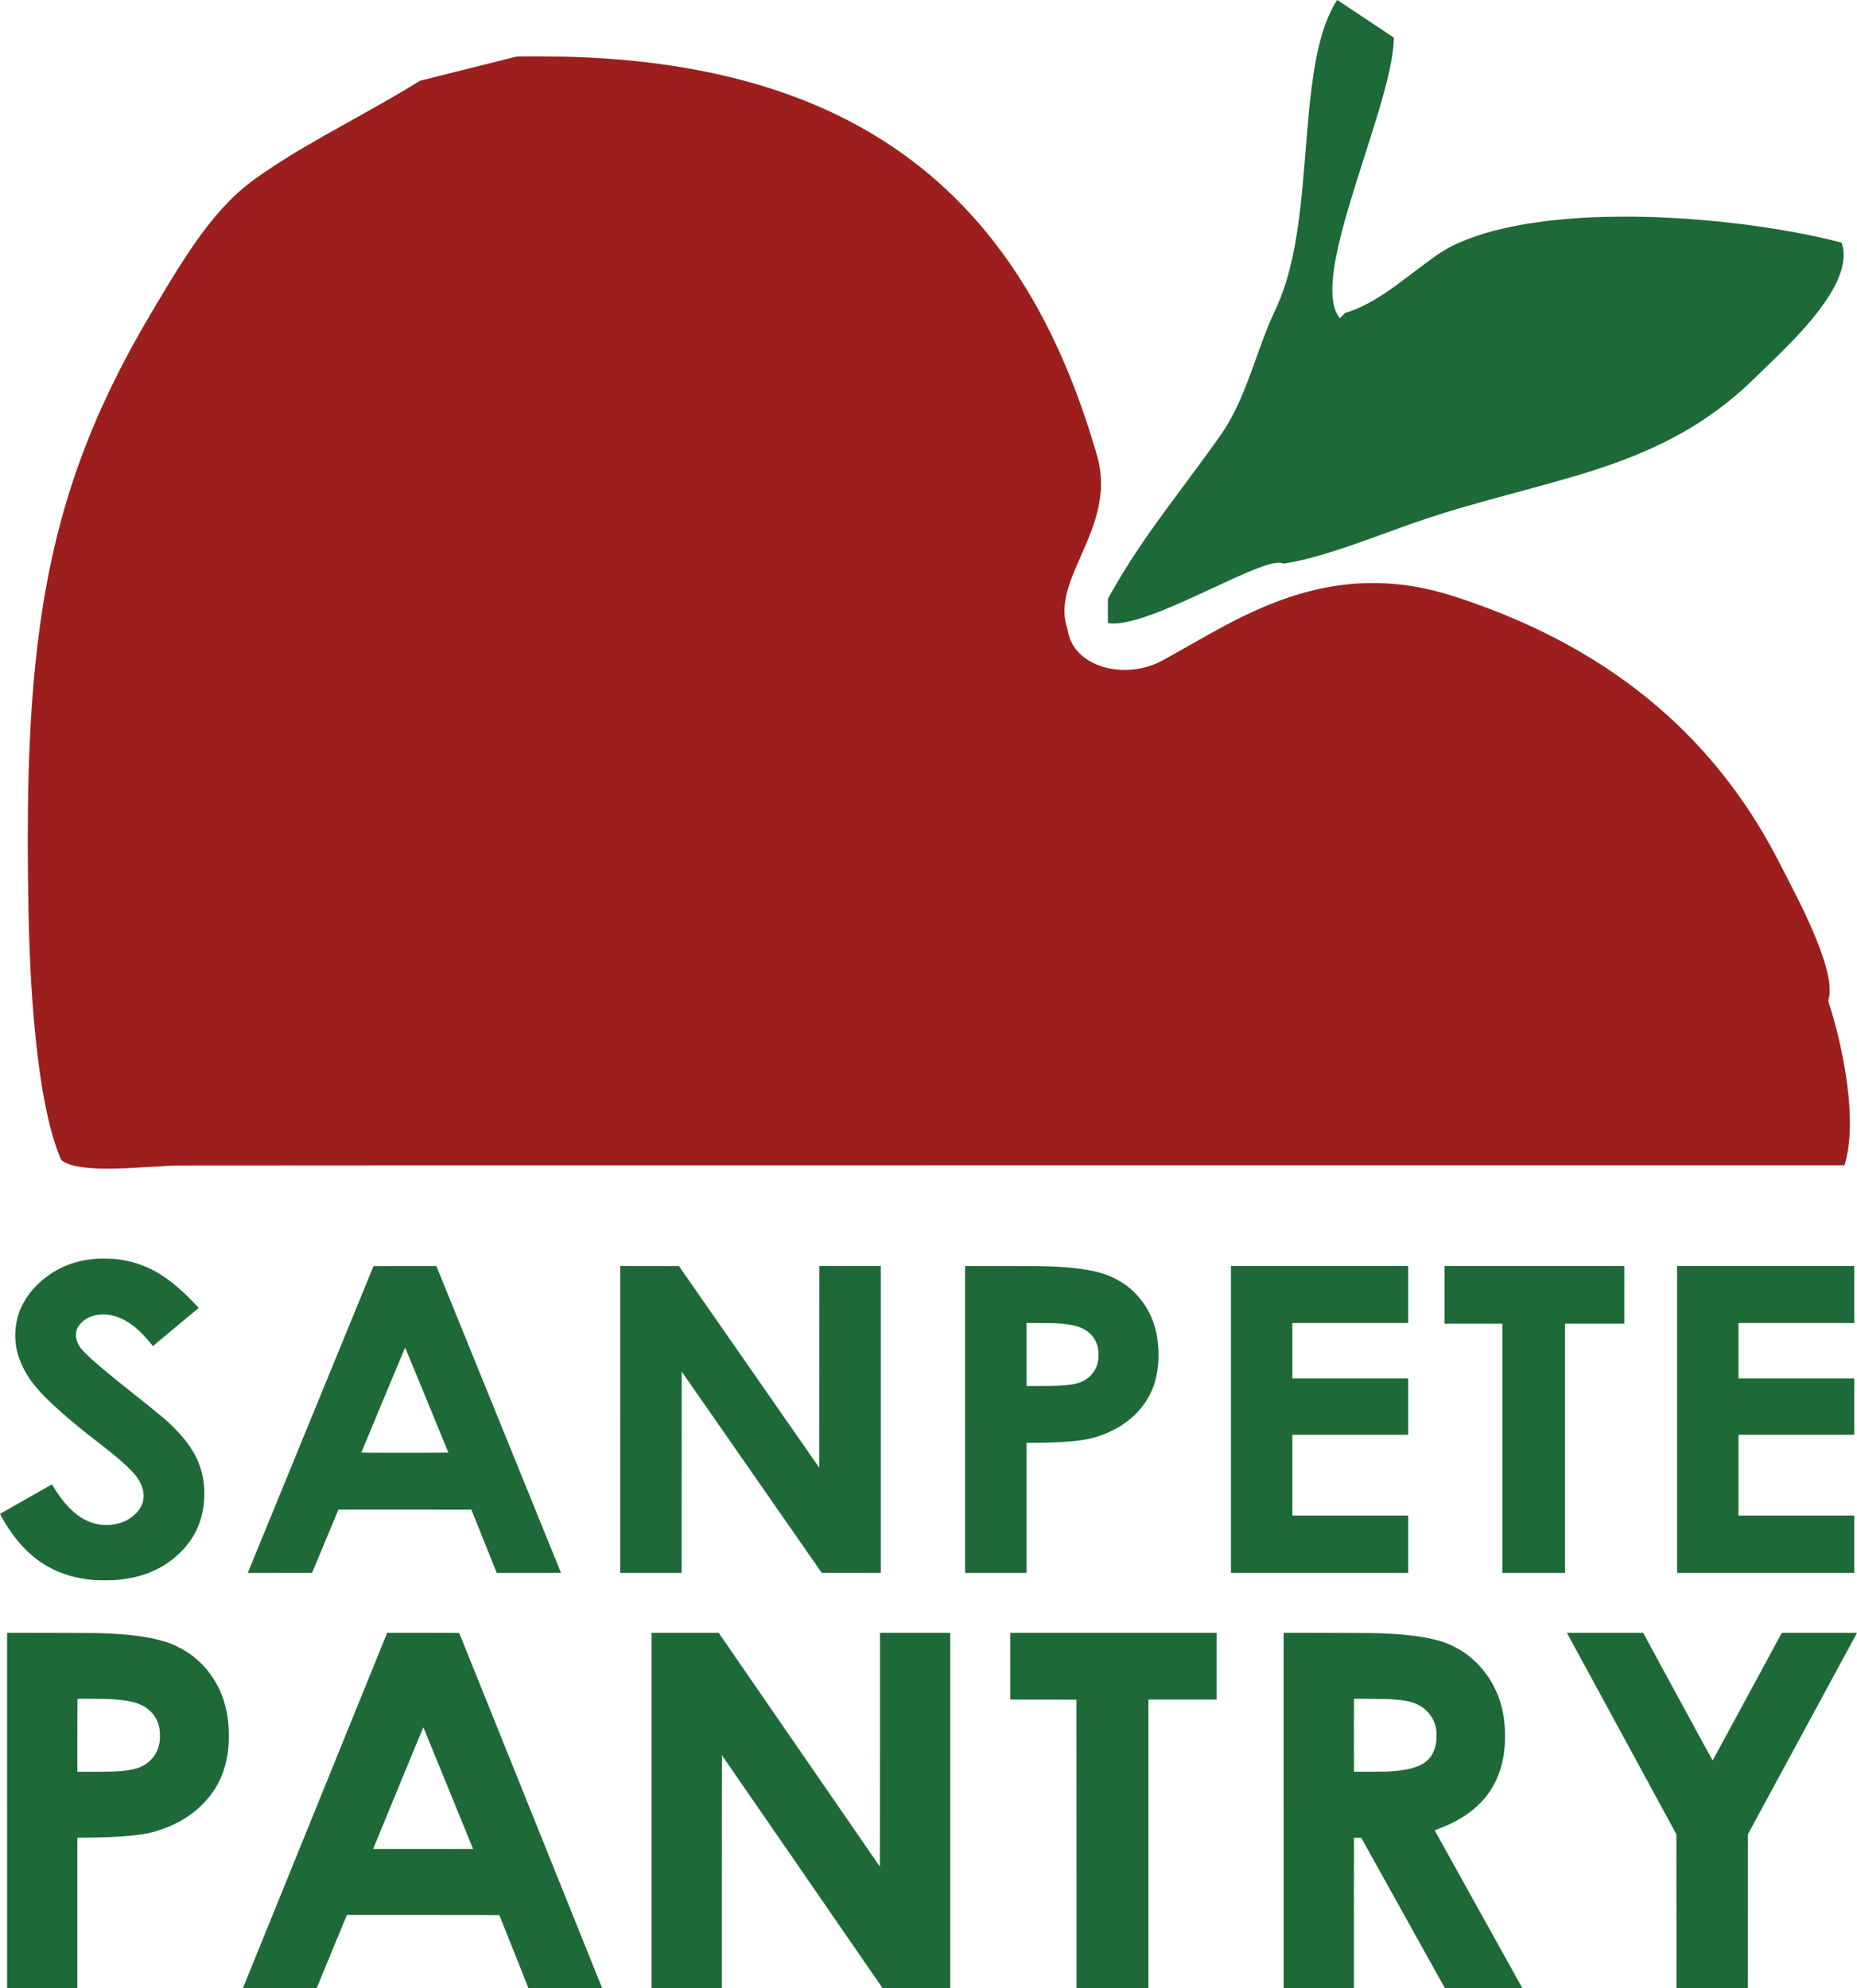 <?xml version="1.0" encoding="UTF-8"?>
<svg id="Layer_1" data-name="Layer 1" xmlns="http://www.w3.org/2000/svg" viewBox="0 0 7652.25 8192">
  <defs>
    <style>
      .cls-1 {
        fill: #9c1f1e;
      }

      .cls-2 {
        fill: #1e6938;
      }
    </style>
  </defs>
  <path class="cls-2" d="m5509.21,1.22c-51.19,80.47-83.53,192.29-104.83,362.95-7.85,62.77-13.11,117.88-23.7,249.6-11.25,139.78-17.24,202.48-25.69,270.23-15.11,121.34-35.14,217.32-62.03,298.39-11.32,33.88-22.56,62.03-37.47,93.85-24.49,52.05-40.4,91.85-72.82,182.18-28.75,80.14-36.67,101.5-50.05,135.12-32.61,82-64.1,143.64-98.91,193.69-34.74,49.99-71.62,100.64-149.29,205.01-69.62,93.58-93.98,126.73-125.93,171.53-74.61,104.7-133.59,196.62-182.51,284.61l-10.65,19.17v99.31l2.2.4c41.13,7.59,116.15-9.72,217.72-50.32,53.38-21.3,98.84-41.47,210.06-93.05,82.93-38.47,113.62-52.38,144.57-65.5,64.9-27.42,104.7-39.67,129.39-39.74,7.65-.07,9.25.13,13.98,1.73,6.19,2.06,5.46,2.13,29.02-2.06,70.95-12.58,155.22-36.41,270.43-76.48,39.94-13.91,55.71-19.57,136.12-48.79,92.05-33.48,106.1-38.47,155.09-54.78,108.16-36.01,182.51-57.57,410.68-119.08,176.78-47.66,271.23-75.88,361.76-108.16,212.79-75.81,373.74-166.67,519.84-293.46,25.16-21.83,37.21-33.15,110.29-103.9,81.4-78.81,118.81-117.01,158.68-161.74,86.26-97.04,138.25-180.58,155.29-249.8,5.26-21.23,7.12-37.61,6.52-56.64-.53-15.97-1.86-24.96-5.86-38.67l-2-7.06-8.45-2.13c-25.43-6.46-60.3-14.78-83-19.77-212.26-46.99-472.05-77.81-708.53-84.13-67.63-1.8-158.48-1.26-219.98,1.26-228.1,9.52-415.34,44.33-550.45,102.37-34.81,14.91-54.98,25.63-83.87,44.6-27.29,17.84-47.19,32.41-115.48,84.33-97.44,74.15-143.84,104.97-198.68,132.12-26.23,12.98-44.99,20.7-66.56,27.36l-10.65,3.26-11.05,11.05-11.05,11.05-3-3.86c-32.95-42.86-36.87-125.73-12.11-252.2,11.18-56.91,29.02-126.66,53.98-210.66,14.31-48.32,29.02-95.45,60.77-194.69,31.88-99.57,44.93-141.24,58.51-186.37,41.4-138.05,61.5-231.36,63.76-295.93l.4-12.45-116.01-77.34C5563.86,35.1,5511.34.22,5510.87.02c-.4-.13-1.2.4-1.66,1.2Z"/>
  <path class="cls-1" d="m2139.53,232.65l-11.32.47-198.68,49.79-198.62,49.72-16.11,9.92c-62.77,38.67-130.86,77.94-256.86,148.1-185.44,103.3-252.06,142.51-336.6,198.22s-125.6,88.06-175.39,138.31c-79.14,79.94-151.36,178.45-250.6,341.72-35.08,57.77-85.4,142.51-108.03,182.04-36.61,63.96-63.43,113.42-95.25,175.92-195.22,382.86-300.92,753.8-347.31,1218.85-27.42,274.36-35.81,592.25-27.02,1017.37,2.53,120.74,5.92,206.47,11.98,304.18,19.83,316.89,58.64,552.65,113.88,691.23,8.12,20.5,8.59,21.3,14.91,25.49,34.28,23.1,104.97,33.21,215.32,30.75,45.39-1,67.69-2.06,153.09-7.32,63.3-3.86,73.55-4.46,95.51-5.32,10.85-.4,1211.13-.67,3447.23-.67h3430.59l2.06-6.86c18.24-59.37,24.56-140.84,18.37-236.42-7.26-112.35-31.48-245.27-67.83-371.74-5.52-19.3-14.71-49.25-18.17-59.24-1.2-3.53-1.2-3.66,0-7.65,7.59-24.09,6.72-59.9-2.53-103.17-13.38-62.83-43.93-144.9-92.32-248.27-17.17-36.74-47.79-98.31-76.41-153.42-9.19-17.77-22.23-43.06-29.02-56.24s-15.04-29.09-18.37-35.28c-126.27-237.89-285.88-439.36-482.03-608.43-224.04-192.96-494.74-341.99-814.7-448.55-89.79-29.89-156.68-45.86-232.63-55.58-66.96-8.52-136.85-10.45-203.01-5.59-134.59,9.85-268.84,46.39-415.47,113.02-74.61,33.88-134.52,65.63-273.76,144.97-99.24,56.58-118.61,66.89-142.11,75.95-56.98,21.83-122,27.22-181.71,15.04-74.48-15.18-132.59-56.78-157.68-112.82-6.26-13.98-11.51-31.68-13.38-45.19-.47-3.33-1.86-9.12-3.06-12.98-16.97-52.98-12.65-110.69,13.84-186.04,8.92-25.29,19.1-49.99,43.73-106.03,24.56-55.91,33.75-77.88,44-105.63,35.74-96.65,46.39-176.19,34.21-255.26-3.46-22.43-6.92-36.94-17.17-71.89-101.5-346.65-239.68-630.99-418.73-861.29-159.48-205.07-351.17-366.88-579.14-488.75-301.39-161.08-668.73-251.4-1104.83-271.7-24.83-1.13-50.45-2.06-81.2-3.06-25.63-.8-175.05-1.33-191.69-.67h0Z"/>
  <path class="cls-2" d="m400.97,5186.14c-52.92,3.59-98.64,14.58-141.77,34.21-59.44,27.09-113.82,72.68-148.43,124.53-18.57,27.89-30.68,54.38-38.6,84.53-13.05,49.72-12.58,101.9,1.46,150.69,11.91,41.67,36.28,87.26,67.36,126.2,35.41,44.33,97.24,102.9,180.91,171.26,28.35,23.16,45.26,36.47,96.71,76.34,55.05,42.6,91.72,74.02,119.48,102.24,14.18,14.38,20.37,21.7,28.42,33.55,27.42,40,32.88,81.67,15.31,116.61-10.18,20.23-30.68,40.74-54.85,54.71-19.5,11.32-42.2,18.44-68.76,21.43-8.85,1-32.22,1-40.93,0-21.77-2.53-44.66-9.38-64.76-19.5-46.93-23.5-93.12-71.35-132.52-137.18-3.73-6.19-6.19-9.72-6.72-9.52-.93.33-212.79,120.81-213.26,121.27-.4.4,9.39,18.04,18.3,32.88,44.13,73.95,94.72,129.59,153.22,168.46,56.91,37.81,121.94,60.84,195.15,69.09,23.76,2.66,31.68,3.06,64.56,3.06s41.73-.4,65.56-3c88.59-9.72,162.41-39.8,224.04-91.25,9.72-8.12,30.88-28.75,39.14-38.14,46.79-53.31,73.02-114.22,80.27-186.83,1.46-14.71,2-45.59,1.06-60.5-5.92-90.85-40.4-161.81-117.08-241.15-35.28-36.47-55.51-53.51-203.21-170.86-57.84-45.99-104.5-84.66-140.04-116.15-18.3-16.24-44.2-42.4-49.72-50.25-8.45-11.98-14.71-26.16-17.24-38.94-.6-2.86-.93-8.72-.87-15.31.07-9.52.2-11.25,1.8-16.51,4.13-13.58,11.45-24.29,24.69-36.28,15.84-14.31,36.87-23.96,60.3-27.76,44.53-7.12,89.46,4.06,133.12,33.15,29.35,19.57,60.1,49.12,89.12,85.53,6.86,8.59,7.72,9.38,8.79,8.65,2.6-1.86,187.57-155.95,187.57-156.35.13-.8-22.3-24.36-38.54-40.54-58.64-58.44-111.42-97.84-163.61-122.14-46.53-21.63-92.92-34.21-144.9-39.34-12.51-1.2-57.38-1.8-70.55-.93h0Z"/>
  <path class="cls-2" d="m1539.22,5216.62c-.33.53-514.05,1253.6-516.97,1260.99l-1.26,3.13,132.52-.13,132.52-.2,51.52-123.8c28.35-68.09,52.78-126.73,54.25-130.33l2.73-6.46,273.96.13,273.9.2,52.32,130.26,52.32,130.33h132.32c112.55,0,132.32-.13,132.12-.93-.13-.53-115.68-285.01-256.79-632.32l-256.59-631.32-129.26-.07c-71.09,0-129.39.27-129.59.53h0Zm219.52,551.79c48.92,118.74,88.92,216.12,88.92,216.45,0,.4-66.29.67-179.45.67s-179.38-.2-179.18-.67c1.86-5.66,180.05-433.11,180.31-432.78.27.27,40.47,97.58,89.39,216.32Z"/>
  <path class="cls-2" d="m2555.86,5848.41v632.32h252.93l.13-414.74.2-414.8,288.54,414.6,288.54,414.6,121.67.2,121.61.13v-1264.65h-252.93l-.13,415.8-.2,415.87-289.27-415.67-289.27-415.67-120.87-.2-120.94-.13v632.32h0Z"/>
  <path class="cls-2" d="m3976.93,5848.41v632.32h252.93v-535.61l40.47-.4c102.24-1.13,173.19-6.59,219.45-16.84,19.57-4.33,48.72-13.84,70.42-22.96,13.58-5.66,39.4-18.84,51.92-26.36,58.11-35.28,101.97-82.14,128.99-137.91,27.62-56.91,38.34-127.66,30.82-203.67-6.52-66.83-27.76-124.14-64.43-174.12-16.91-22.96-39.87-46.39-62.17-63.43-31.28-23.83-69.95-43.26-108.03-54.31-50.25-14.51-114.95-23.23-200.28-27.02-34.35-1.53-85-2-219.45-2h-140.64v632.32h0Zm385.05-395.77c55.98,4.39,87.99,12.45,112.15,28.22,30.88,20.17,47.32,47.06,51.92,84.66,1,8.25.8,27.42-.33,36.14-3.59,27.49-14.78,49.85-34.15,68.49-19.24,18.37-42.13,28.89-74.68,34.15-30.09,4.86-61.9,6.32-136.91,6.32h-50.12v-259.72l59.11.33c46.33.27,62.03.53,73.02,1.4Z"/>
  <path class="cls-2" d="m5072.51,5848.41v632.32h730.17v-236.29h-477.24v-332.8h477.24v-232.3h-477.24v-228.3h477.24v-234.96h-730.17v632.32Z"/>
  <path class="cls-2" d="m5952.44,5334.9v118.81h238.29v1027.03h258.25v-1027.03h244.28v-237.62h-740.82v118.81Z"/>
  <path class="cls-2" d="m6910.9,5848.41v632.32h730.17v-236.29h-477.24v-332.8h477.24v-232.3h-477.24v-228.3h477.24v-234.96h-730.17v632.32Z"/>
  <path class="cls-2" d="m29.23,7459.77v732.23h289.54v-620.14l43.13-.4c133.05-1.4,220.31-9.12,272.96-24.16,100.57-28.75,179.51-80.4,234.69-153.42,34.01-45.06,56.71-98.78,66.83-158.35,4.39-25.49,6.06-44.26,6.52-73.55.8-48.66-3.66-89.92-14.24-131.79-20.63-81.8-67.03-153.95-131.32-204.47-29.49-23.16-67.09-43.93-103.24-56.98-56.64-20.57-138.84-33.41-244.54-38.41-42.47-2-58.57-2.13-235.76-2.46l-184.57-.33v732.23h0Zm399.69-459.86c68.22,1.8,113.49,8.52,145.97,21.57,31.28,12.65,57.51,36.67,70.95,64.96,9.52,20.23,13.31,38.87,13.31,65.56,0,17.84-.87,25.83-4.39,39.8-8.12,32.28-26.89,58.57-55.11,77.21-25.69,16.97-55.64,24.83-109.49,28.75-25.36,1.8-49.19,2.33-110.62,2.33h-60.77v-149.96c0-82.53.2-150.23.47-150.43.67-.67,81.8-.53,109.69.2Z"/>
  <path class="cls-2" d="m1594.8,6729.14c-.33.87-133.92,329.81-296.79,731.1-162.94,401.23-296.46,730.03-296.73,730.63-.4,1.06,9.65,1.13,151.56,1.13h152.02l61.17-148.63c33.68-81.67,61.77-149.69,62.43-151.09l1.2-2.46h313.83c226.44,0,313.9.2,314.23.73.2.4,27.29,68.29,60.17,150.89l59.7,150.23,151.89.2c83.47.07,151.82-.07,151.82-.27,0-.27-132.46-329.34-294.26-731.36-161.87-401.96-294.46-731.3-294.6-731.76-.27-.6-30.62-.8-148.7-.8h-148.36l-.6,1.46h0Zm252.46,638.51l102.1,250.27-103.17.2c-56.71.07-149.36.07-205.87,0l-102.7-.2,103.24-250.8c56.78-137.91,103.43-250.53,103.7-250.27.33.33,46.53,113.15,102.7,250.8Z"/>
  <path class="cls-2" d="m2684.99,7459.84v732.16h289.54v-479.9c0-263.98.2-479.9.53-479.9.27.07,149.29,215.99,331.2,479.9l330.8,479.9h278.62v-1464.33h-289.54v481.63c0,267.24-.27,481.43-.6,481.23-.27-.2-149.83-216.92-332.27-481.63l-331.74-481.23h-276.56v732.16Z"/>
  <path class="cls-2" d="m4163.29,6865.12v137.45l136.32.13,136.25.2.2,594.52.13,594.58h296.19v-1189.43h280.88v-274.89h-849.98v137.45Z"/>
  <path class="cls-2" d="m5289.49,7459.77v732.23h289.54l.13-310.04.2-309.97h29.95l172.39,309.84,172.39,309.84,159.61.2c87.73.07,159.55,0,159.55-.2,0-.13-81.2-146.23-180.44-324.61-99.31-178.38-180.51-324.75-180.58-325.28s4.06-2.4,11.51-5.13c134.25-49.25,218.52-127.53,255.99-237.95,14.38-42.33,21.23-84.53,22.1-136.38,1.66-97.51-20.03-178.38-66.83-249.47-32.68-49.65-75.08-89.99-124.67-118.61-10.52-6.06-32.28-16.71-43.93-21.5-55.91-23.03-141.37-37.21-254.93-42.4-43.4-2-60.04-2.13-237.09-2.46l-184.9-.33v732.23h0Zm427.32-459.2c65.03,3.06,96.78,8.72,124.27,22.23,41.53,20.43,68.82,56.11,76.88,100.57,1.4,7.79,1.53,10.58,1.53,27.62,0,20.43-.67,26.89-4.13,41.6-3.79,16.31-10.72,32.28-19.04,44.06-5.13,7.26-17.04,19.37-24.23,24.69-25.63,18.77-66.09,30.42-124,35.68-26.69,2.46-36.47,2.73-102.84,2.73h-65.89l-.2-149.43c-.07-82.2,0-149.83.2-150.36.33-.8,9.45-.87,61.77-.53,33.75.27,67.83.73,75.68,1.13h0Z"/>
  <path class="cls-2" d="m6459.83,6733.13c1.66,3.06,103.17,189.7,225.57,414.87l222.51,409.35.2,317.29.13,317.36h294.2l.13-317.36.2-317.29,220.85-407.68c121.47-224.24,222.64-410.88,224.77-414.87l3.86-7.12h-309.9l-142.24,262.71c-78.21,144.57-142.44,262.98-142.71,263.25s-64.83-117.95-143.44-262.71l-143.04-263.25h-314.1l3,5.46h0Z"/>
</svg>
